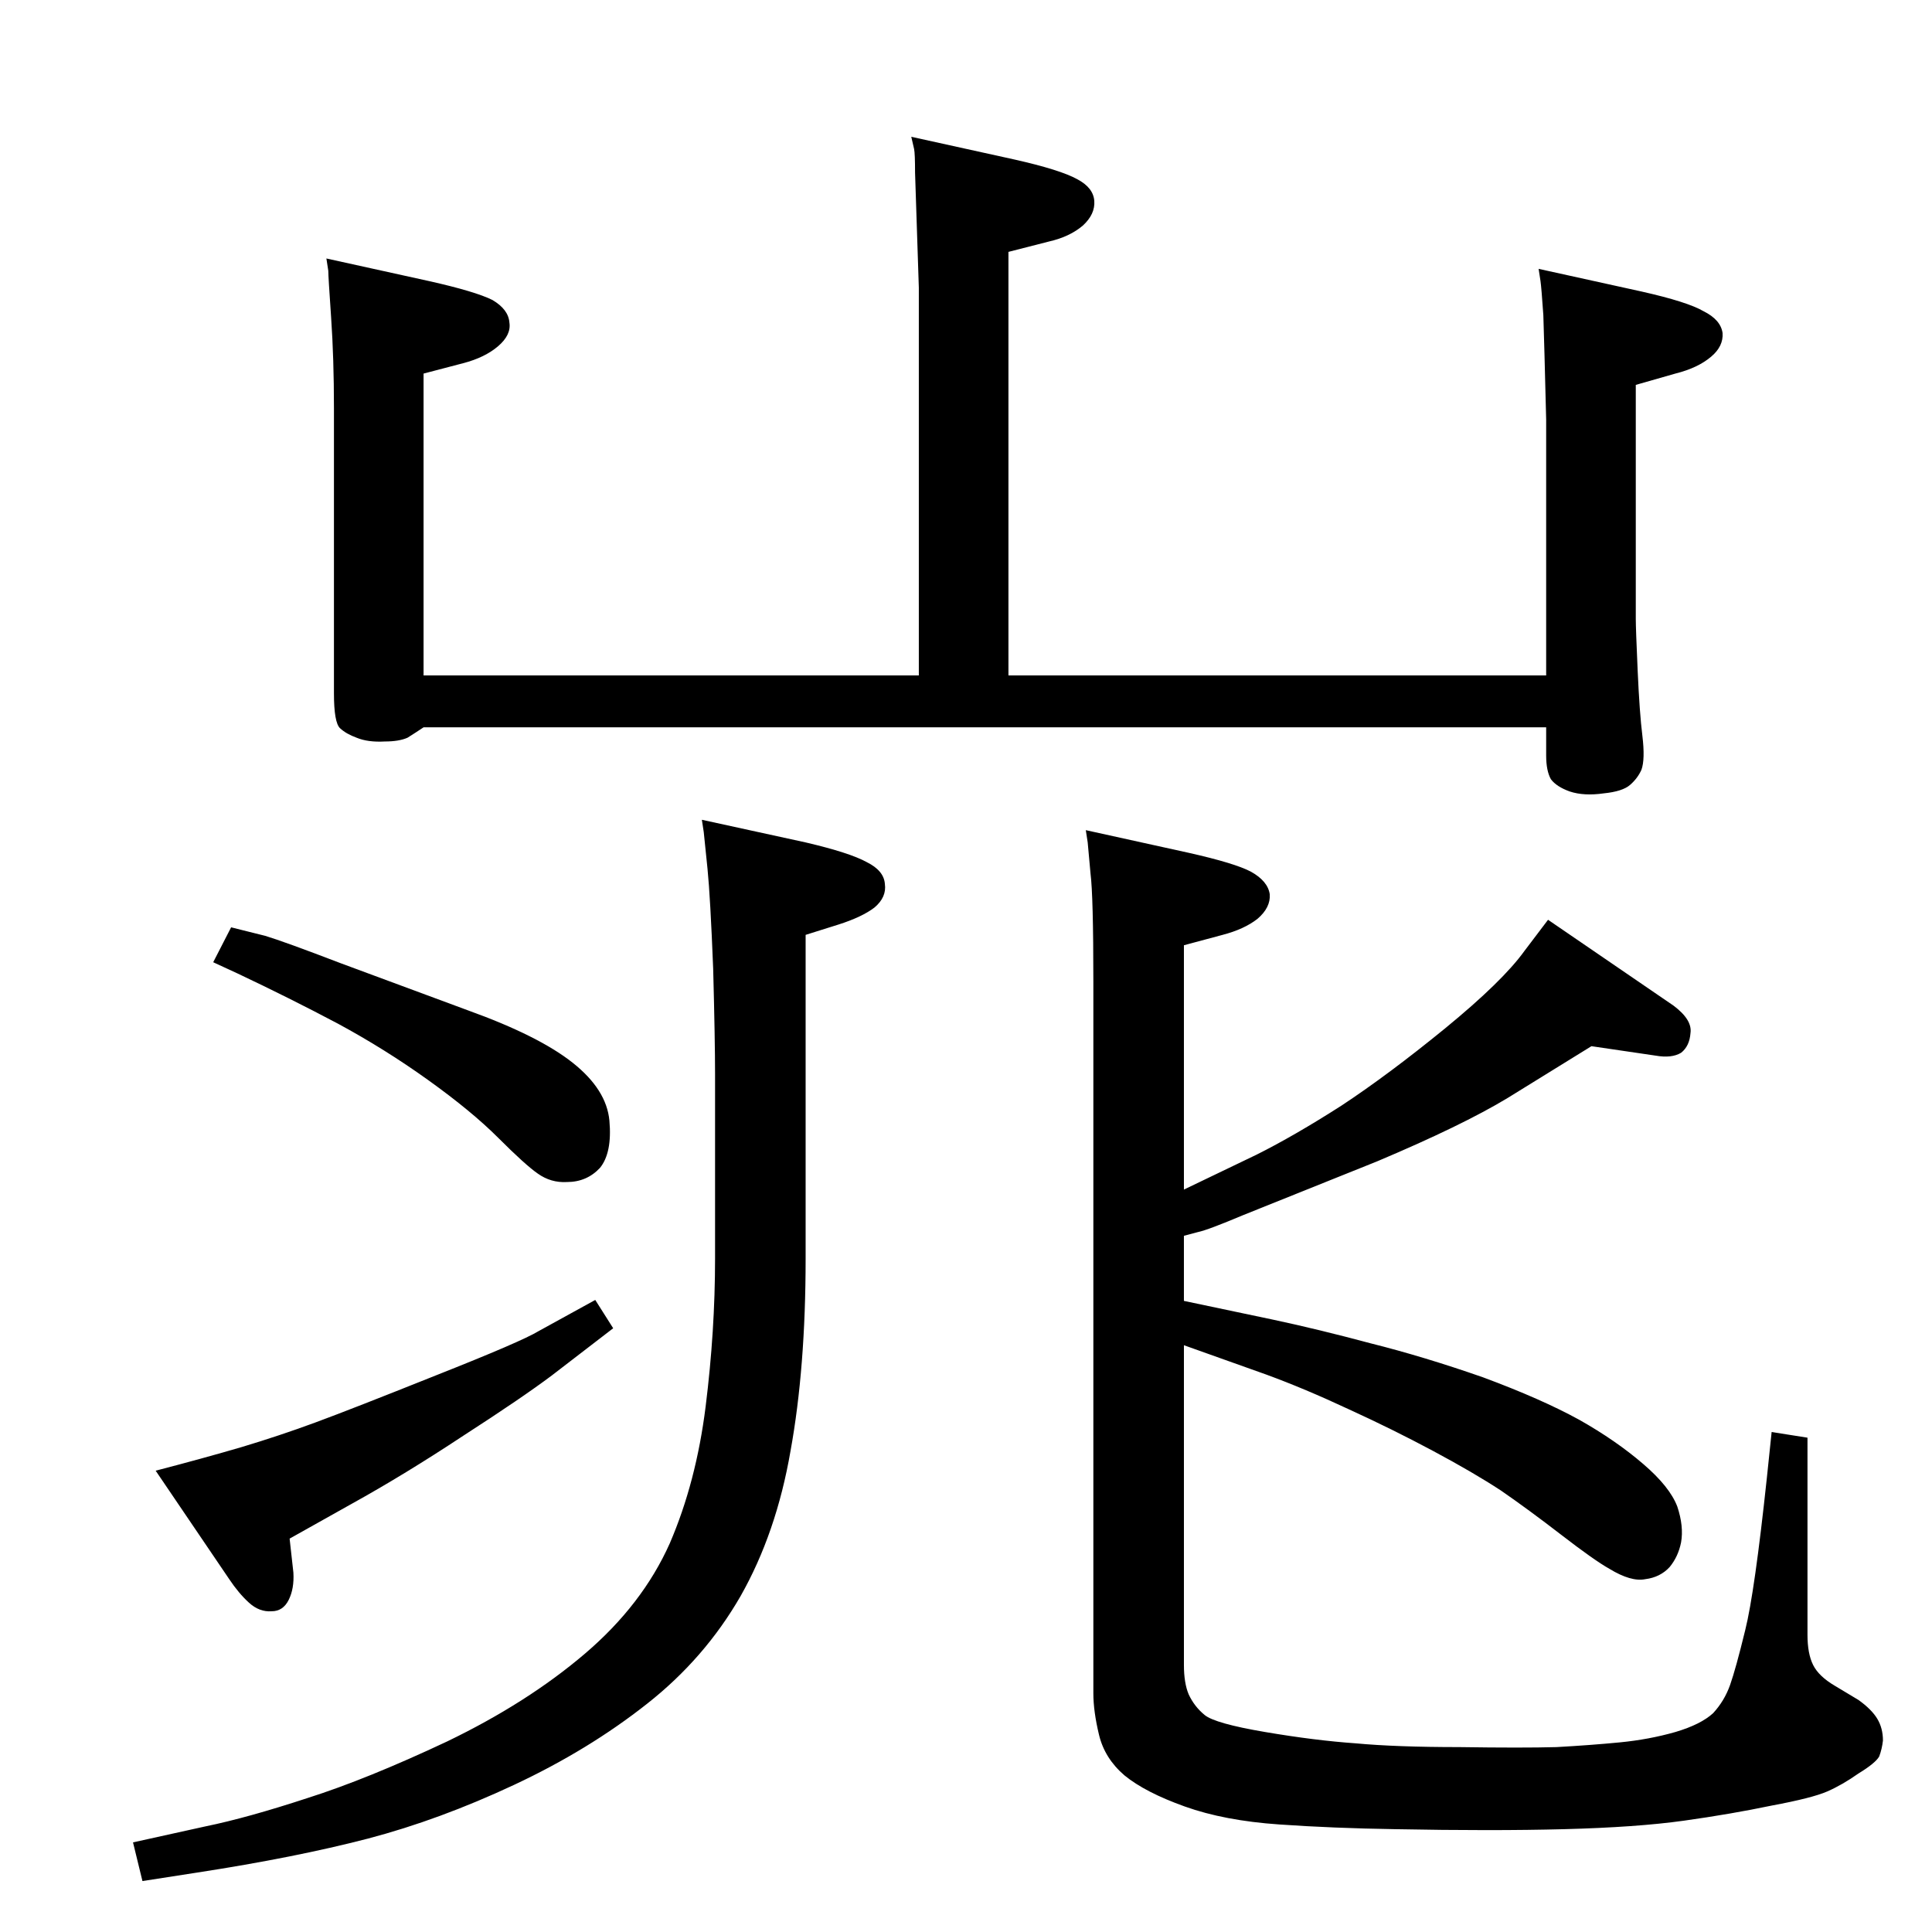 <?xml version="1.0" standalone="no"?>
<!DOCTYPE svg PUBLIC "-//W3C//DTD SVG 1.1//EN" "http://www.w3.org/Graphics/SVG/1.1/DTD/svg11.dtd" >
<svg xmlns="http://www.w3.org/2000/svg" xmlns:xlink="http://www.w3.org/1999/xlink" version="1.1" viewBox="0 0 2048 2048">
  <g transform="matrix(1 0 0 -1 0 2048)">
   <path fill="currentColor"
d="M1639 1603q-2 81 -3 111q-2 29 -3 36l-2 13l109 -24q49 -11 66 -21q18 -9 20 -23q1 -14 -12 -25q-14 -12 -38 -18l-42 -12v-248q0 -10 2 -55t5 -69q3 -25 -1 -36q-4 -9 -12 -16t-28 -9q-21 -3 -36 2q-14 5 -20 13q-5 9 -5 25v30h-1190q-9 -6 -17 -11q-9 -4 -24 -4
q-18 -1 -30 4q-11 4 -17.5 10t-6.5 37v302q0 53 -3 96.5t-3 49.5l-2 13l109 -24q49 -11 67 -20q17 -10 18 -24q2 -13 -12 -25t-37 -18l-42 -11v-320h525v411l-4 122q0 20 -1 25l-3 13l109 -24q49 -11 67 -21q17 -9 18 -23t-12 -26q-14 -12 -36 -17l-43 -11v-449h570v271z
M1255 669l95 -20q47 -10 103 -25q56 -14 119 -36q62 -23 102 -45q39 -22 68 -47q28 -24 36 -45q7 -21 4 -38q-3 -15 -12 -26q-10 -11 -26 -13q-15 -3 -38 11q-16 9 -51 36t-64 47q-29 19 -72 42t-89 44q-47 22 -88 37l-87 31v-339q0 -19 5 -31q6 -13 17 -22t64 -18t96 -12
q43 -4 110 -4q67 -1 103 0q36 2 67 5t59 11q27 8 40 20q12 13 18 30t16 58q10 40 23 162l5 48l38 -6v-209q0 -20 6 -32t23 -22l25 -15q14 -10 20 -20t6 -23q-1 -9 -4 -17q-4 -7 -22 -18q-17 -12 -33 -19t-59 -15q-43 -9 -93 -16t-127 -9q-76 -2 -179 0q-66 1 -123 5
q-58 4 -100 19t-64 33q-21 18 -27 43t-6 44v755q0 90 -3 114l-3 33l-2 13l109 -24q49 -11 66 -20q18 -10 20 -24q1 -14 -13 -26q-14 -11 -37 -17l-41 -11v-259l77 37q40 20 90 52q50 33 110 82q61 50 84 82l25 33l133 -91q20 -15 18 -29q-1 -14 -10 -21q-10 -6 -27 -3
l-68 10l-89 -55q-48 -29 -138 -67l-142 -57q-38 -16 -48 -18l-15 -4v-69zM245 1065l36 -9q20 -6 80 -29l135 -50q75 -27 111 -55.5t39 -61.5q3 -34 -10 -50q-14 -15 -35 -15q-17 -1 -31 9q-13 9 -42 38q-28 28 -74 61t-96 60q-51 27 -106 53l-26 12zM631 670l19 -30l-65 -50
q-32 -24 -94 -64q-62 -41 -118 -72l-66 -37l4 -36q1 -17 -5 -29t-18 -12q-13 -1 -24 9t-21 25l-78 115q50 13 91 25q40 12 78 26t128 50q91 36 109 47zM744 1179l110 -24q47 -11 65 -21q18 -9 19 -23q2 -14 -11 -25q-13 -10 -38 -18l-35 -11v-343q0 -116 -16 -204
q-15 -87 -53 -154q-38 -66 -99 -114q-62 -49 -141 -86t-155 -57q-77 -20 -181 -36l-58 -9l-10 41l77 17q44 9 108 30q63 20 148 60q85 41 146 93t90 117q28 65 38 145t10 157v195q0 36 -2 112q-3 76 -6 106t-4 39z" />
  </g>

</svg>
